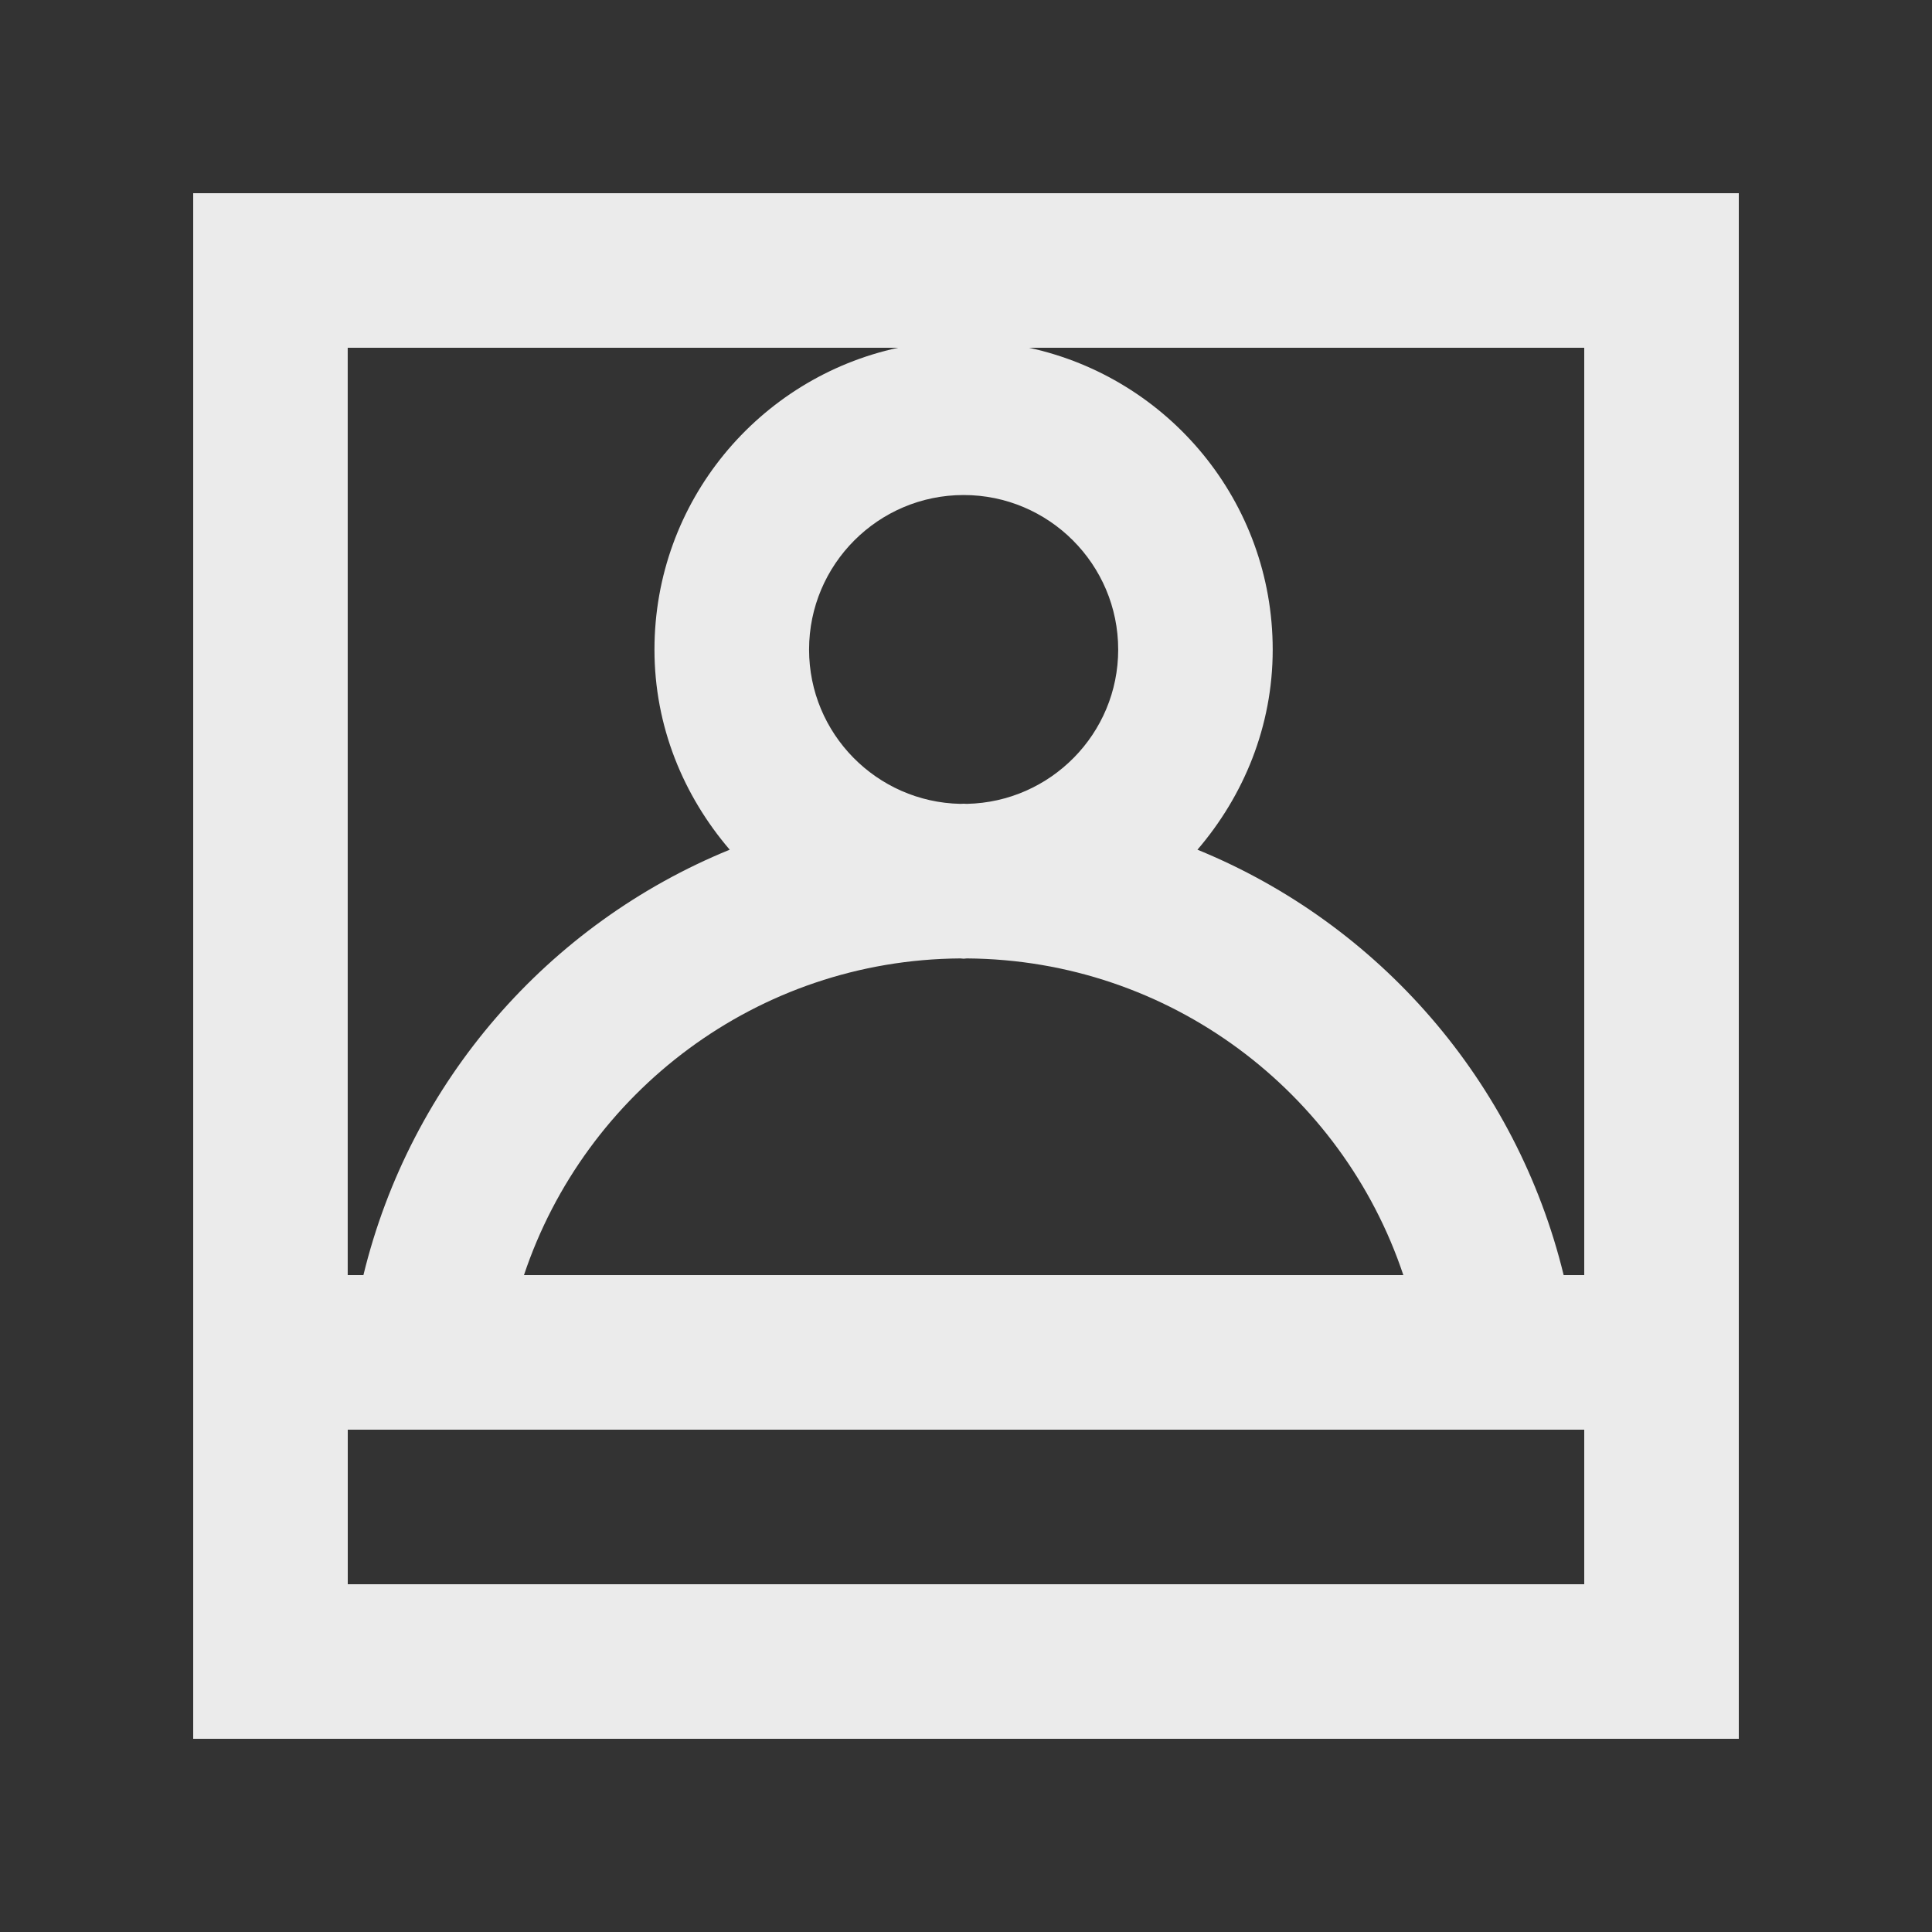 <!-- Generated by IcoMoon.io -->
<svg version="1.1" xmlns="http://www.w3.org/2000/svg" width="40" height="40" viewBox="0 0 40 40">
<rect x="0" y="0" width="40" height="40" fill="#333333" stroke="none"/>
<title>mp-profile_image-2</title>
<path fill="#ebebeb" d="M32.8 26.4h-0.426c-0.976-4.008-3.827-7.274-7.582-8.808 0.958-1.118 1.558-2.554 1.558-4.142 0-3.069-2.163-5.627-5.046-6.25h11.496v19.2zM32.8 32.8h-25.6v-3.2h25.6v3.2zM7.2 7.2h11.395c-2.883 0.622-5.045 3.181-5.045 6.25 0 1.589 0.6 3.024 1.558 4.142-3.758 1.534-6.61 4.8-7.584 8.808h-0.325v-19.2zM29.054 26.4h-18.206c1.266-3.789 4.83-6.528 9.034-6.557 0.024 0 0.045 0.006 0.069 0.006 0.022 0 0.045-0.006 0.067-0.006 4.206 0.029 7.771 2.768 9.037 6.557v0zM20.018 16.643c-0.022 0-0.045-0.003-0.067-0.003-0.024 0-0.045 0.003-0.069 0.003-1.731-0.037-3.131-1.451-3.131-3.194 0-1.765 1.435-3.2 3.2-3.2s3.2 1.435 3.2 3.2c0 1.742-1.4 3.157-3.133 3.194v0zM4 36h32v-32h-32v32z"></path>
</svg>
